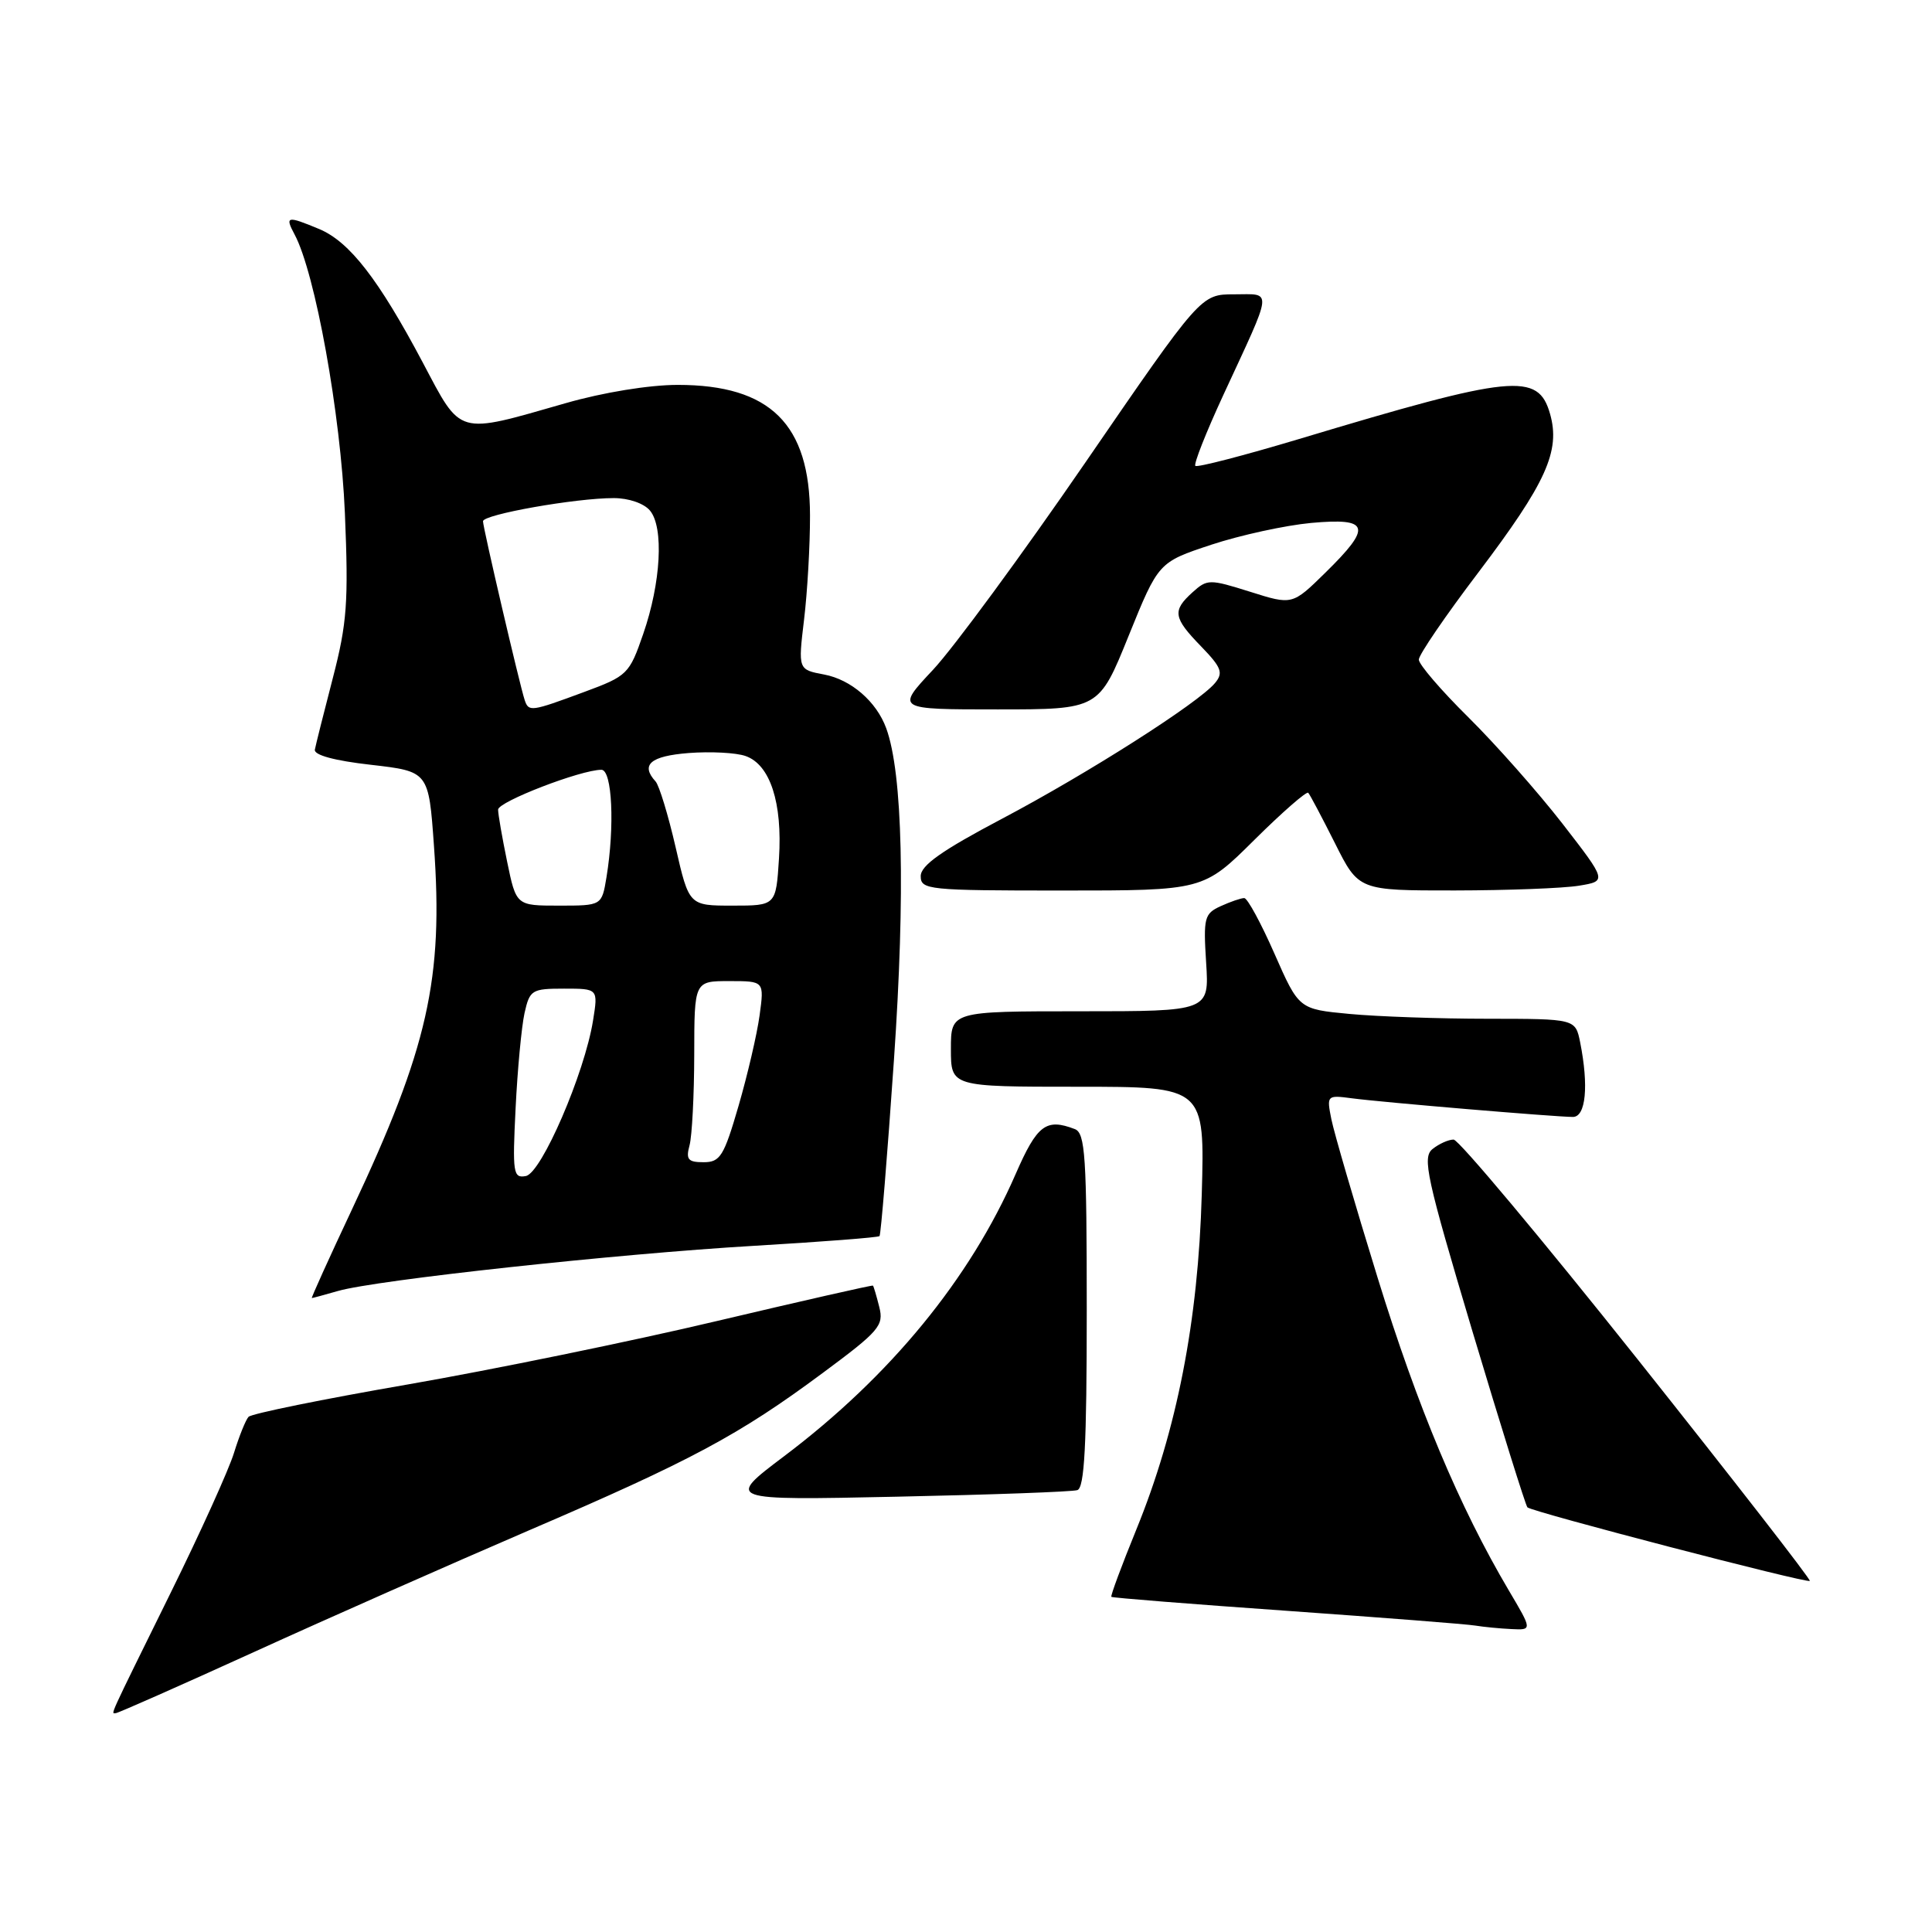 <?xml version="1.0" encoding="UTF-8" standalone="no"?>
<!DOCTYPE svg PUBLIC "-//W3C//DTD SVG 1.1//EN" "http://www.w3.org/Graphics/SVG/1.1/DTD/svg11.dtd" >
<svg xmlns="http://www.w3.org/2000/svg" xmlns:xlink="http://www.w3.org/1999/xlink" version="1.1" viewBox="0 0 256 256">
 <g >
 <path fill="currentColor"
d=" M 33.68 218.89 C 43.48 214.42 59.83 207.20 70.00 202.82 C 91.61 193.54 97.90 190.17 109.01 181.93 C 116.51 176.37 117.13 175.65 116.51 173.19 C 116.14 171.71 115.76 170.43 115.67 170.35 C 115.58 170.26 106.26 172.38 94.96 175.05 C 83.66 177.73 65.24 181.50 54.02 183.45 C 42.80 185.39 33.31 187.32 32.93 187.74 C 32.55 188.16 31.69 190.30 31.01 192.50 C 30.34 194.70 26.57 203.03 22.64 211.00 C 14.12 228.29 14.71 227.00 15.35 227.00 C 15.63 227.00 23.88 223.35 33.68 218.89 Z  M 199.93 210.75 C 193.38 199.67 187.83 186.45 182.54 169.30 C 179.52 159.51 176.76 150.06 176.41 148.29 C 175.78 145.14 175.82 145.09 179.13 145.53 C 183.12 146.06 206.15 148.00 208.42 148.00 C 210.13 148.00 210.53 143.90 209.38 138.12 C 208.75 135.00 208.75 135.00 197.12 134.99 C 190.73 134.99 182.49 134.70 178.80 134.35 C 172.11 133.72 172.11 133.72 168.87 126.36 C 167.09 122.31 165.29 119.00 164.87 119.00 C 164.44 119.00 163.04 119.48 161.75 120.07 C 159.58 121.06 159.44 121.60 159.82 127.57 C 160.23 134.00 160.23 134.00 143.12 134.00 C 126.00 134.00 126.00 134.00 126.00 139.00 C 126.00 144.00 126.00 144.00 142.82 144.00 C 159.64 144.00 159.64 144.00 159.24 158.25 C 158.77 175.04 155.95 189.48 150.57 202.67 C 148.62 207.45 147.13 211.47 147.26 211.59 C 147.39 211.72 157.85 212.55 170.50 213.44 C 183.15 214.34 194.40 215.21 195.50 215.40 C 196.60 215.58 198.75 215.79 200.27 215.86 C 203.04 216.00 203.04 216.00 199.93 210.75 Z  M 216.98 180.10 C 204.25 164.10 193.28 151.00 192.61 151.00 C 191.93 151.00 190.68 151.56 189.82 152.25 C 188.43 153.36 189.02 156.02 195.10 176.39 C 198.87 188.98 202.15 199.48 202.39 199.73 C 202.99 200.33 239.42 209.82 239.81 209.48 C 239.99 209.33 229.71 196.11 216.98 180.10 Z  M 142.75 197.45 C 143.70 197.16 144.00 191.50 144.00 173.64 C 144.00 153.20 143.80 150.14 142.42 149.61 C 138.61 148.15 137.43 149.04 134.59 155.54 C 128.53 169.46 117.94 182.37 103.92 192.94 C 96.15 198.80 96.15 198.80 118.82 198.32 C 131.30 198.06 142.06 197.67 142.75 197.45 Z  M 44.79 171.06 C 49.87 169.60 81.69 166.15 99.86 165.08 C 108.86 164.55 116.37 163.97 116.54 163.79 C 116.72 163.61 117.58 153.12 118.45 140.48 C 119.98 118.28 119.61 102.45 117.43 96.50 C 116.14 92.96 112.77 90.05 109.21 89.38 C 105.75 88.73 105.75 88.73 106.54 82.12 C 106.98 78.48 107.34 72.26 107.33 68.30 C 107.32 56.20 102.06 51.00 89.81 51.00 C 86.04 51.00 79.94 51.99 74.96 53.42 C 60.40 57.59 61.20 57.82 56.00 48.00 C 50.16 36.99 46.31 32.03 42.30 30.35 C 38.03 28.57 37.73 28.63 39.03 31.06 C 41.77 36.17 45.15 54.91 45.70 68.00 C 46.19 79.78 45.99 82.57 44.10 89.85 C 42.91 94.43 41.84 98.70 41.72 99.33 C 41.58 100.05 44.34 100.80 49.15 101.34 C 56.80 102.22 56.80 102.22 57.50 112.06 C 58.77 129.72 56.71 138.85 46.64 160.25 C 43.60 166.71 41.21 172.00 41.32 172.00 C 41.42 172.00 42.99 171.58 44.79 171.06 Z  M 166.20 111.30 C 169.91 107.62 173.13 104.81 173.35 105.05 C 173.58 105.30 175.17 108.31 176.90 111.75 C 180.03 118.00 180.03 118.00 192.76 117.99 C 199.77 117.98 207.17 117.70 209.22 117.36 C 212.93 116.75 212.93 116.75 207.02 109.12 C 203.76 104.93 198.15 98.59 194.55 95.03 C 190.95 91.47 188.00 88.04 188.00 87.40 C 188.00 86.77 191.54 81.58 195.87 75.88 C 204.88 63.98 206.79 59.77 205.39 54.84 C 203.81 49.30 200.54 49.63 172.17 58.16 C 164.83 60.36 158.63 61.97 158.39 61.73 C 158.15 61.49 159.81 57.29 162.07 52.40 C 168.77 37.92 168.66 39.00 163.53 39.00 C 159.12 39.00 159.12 39.00 143.84 61.25 C 135.43 73.49 126.34 85.86 123.63 88.75 C 118.71 94.00 118.71 94.00 132.16 94.00 C 145.61 94.00 145.61 94.00 149.55 84.25 C 153.50 74.50 153.50 74.50 160.50 72.18 C 164.35 70.91 170.31 69.61 173.75 69.29 C 181.51 68.59 181.84 69.78 175.62 75.88 C 171.24 80.18 171.24 80.18 165.64 78.41 C 160.26 76.72 159.97 76.72 158.02 78.48 C 155.31 80.93 155.45 81.84 159.16 85.66 C 161.85 88.44 162.12 89.15 161.00 90.50 C 158.81 93.14 144.15 102.48 132.75 108.50 C 124.81 112.69 122.00 114.67 122.00 116.09 C 122.00 117.90 122.95 118.00 140.72 118.00 C 159.45 118.00 159.45 118.00 166.20 111.30 Z  M 68.32 146.84 C 68.57 141.70 69.11 136.04 69.50 134.25 C 70.19 131.17 70.46 131.00 74.74 131.00 C 79.26 131.00 79.26 131.00 78.58 135.23 C 77.46 142.21 71.75 155.44 69.68 155.83 C 68.00 156.15 67.89 155.46 68.32 146.84 Z  M 91.37 151.75 C 91.70 150.51 91.98 145.11 91.99 139.75 C 92.00 130.00 92.00 130.00 96.64 130.00 C 101.27 130.00 101.27 130.00 100.65 134.54 C 100.31 137.04 99.05 142.44 97.86 146.54 C 95.92 153.21 95.43 154.00 93.23 154.00 C 91.16 154.00 90.86 153.64 91.37 151.75 Z  M 67.20 114.19 C 66.54 110.99 66.00 107.89 66.00 107.28 C 66.00 106.23 76.97 102.00 79.69 102.00 C 81.12 102.00 81.47 109.51 80.36 116.25 C 79.74 120.00 79.74 120.00 74.07 120.00 C 68.40 120.00 68.40 120.00 67.20 114.19 Z  M 89.52 112.25 C 88.54 107.99 87.34 104.07 86.87 103.55 C 84.84 101.33 86.18 100.18 91.25 99.78 C 94.14 99.56 97.53 99.73 98.80 100.18 C 102.05 101.32 103.69 106.37 103.22 113.75 C 102.82 120.00 102.82 120.00 97.06 120.00 C 91.30 120.00 91.30 120.00 89.52 112.25 Z  M 69.52 92.75 C 68.86 90.76 64.00 69.92 64.00 69.07 C 64.00 68.17 76.26 66.00 81.32 66.00 C 83.30 66.00 85.34 66.70 86.13 67.66 C 87.98 69.89 87.58 77.22 85.23 84.00 C 83.39 89.33 83.14 89.57 77.41 91.69 C 70.34 94.31 70.05 94.35 69.52 92.75 Z "/>
</g>
</svg>